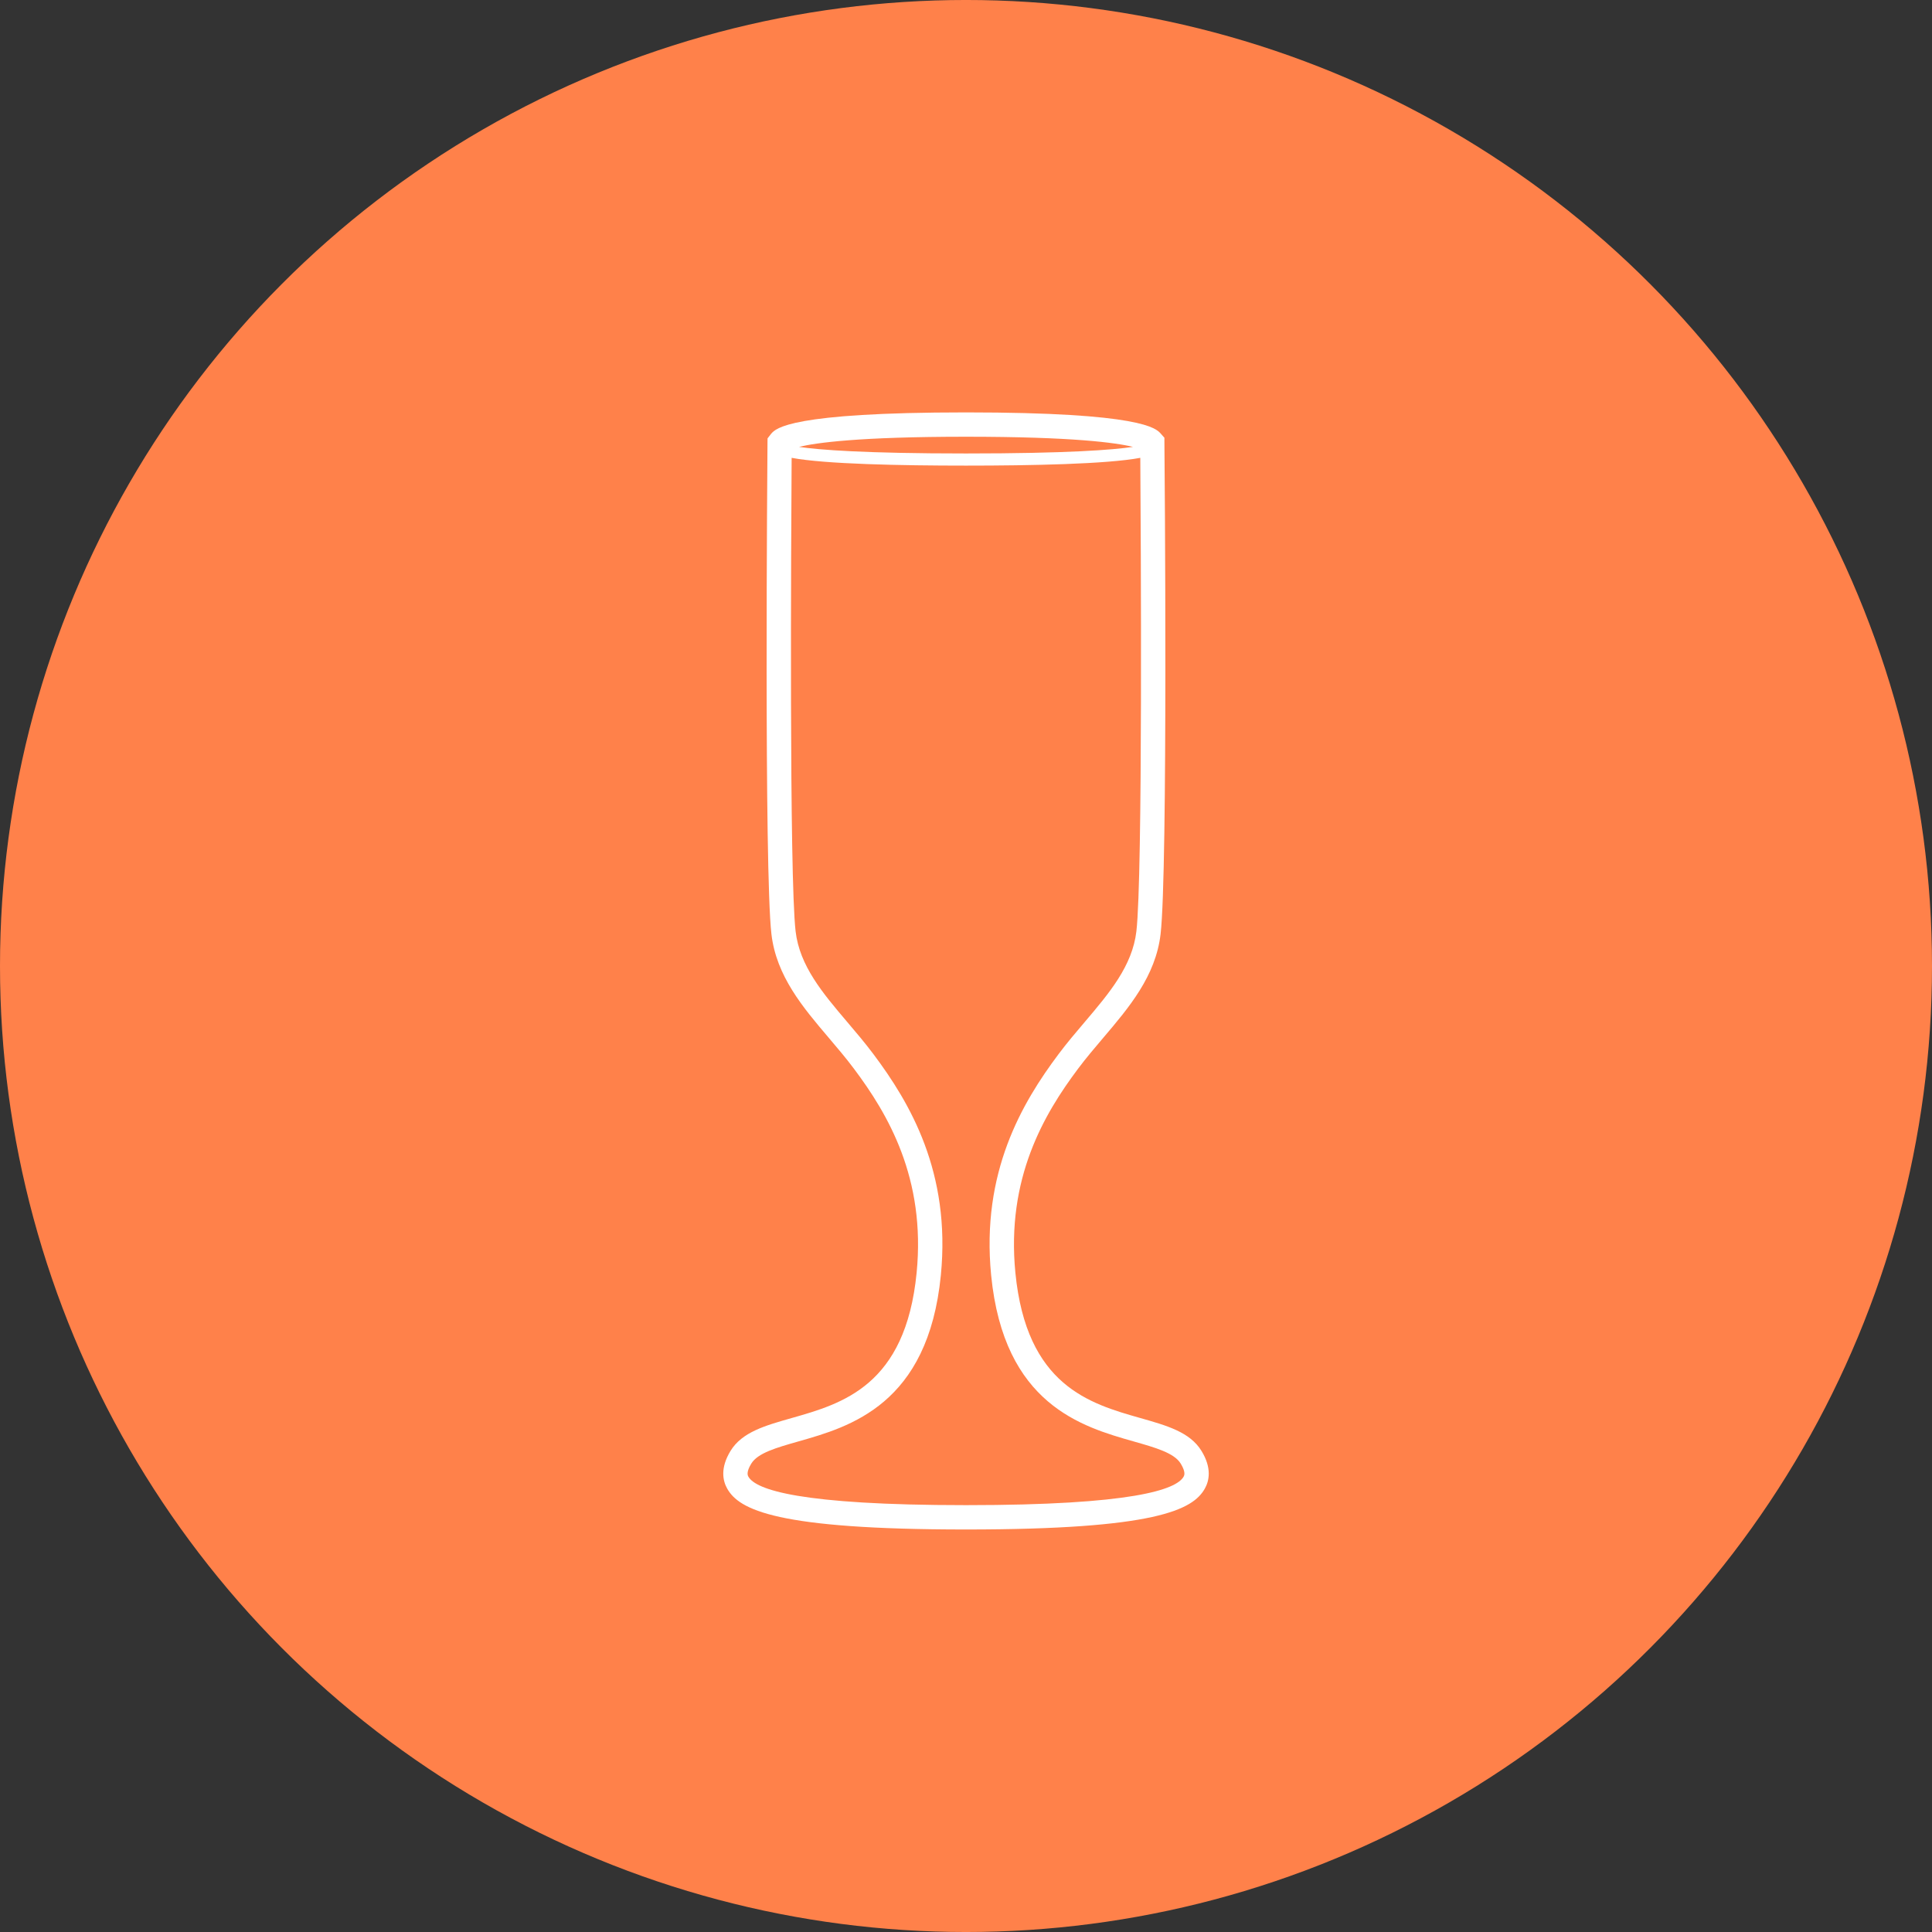 <?xml version="1.0" encoding="UTF-8"?>
<svg width="1200pt" height="1200pt" version="1.1" viewBox="0 0 1200 1200" xmlns="http://www.w3.org/2000/svg">
 <rect x="0" y="0" width="1200" height="1200" fill="#333333" stroke="none"/>
 <g>
  <path d="m1200 600c0 214.36-114.36 412.44-300 519.62-185.64 107.18-414.36 107.18-600 0-185.64-107.18-300-305.26-300-519.62s114.36-412.44 300-519.62c185.64-107.18 414.36-107.18 600 0 185.64 107.18 300 305.26 300 519.62" fill="#ff814a"/>
  <path d="m746.26 901.18c-7.113-11.645-21.402-15.703-37.949-20.398-31.527-8.961-70.758-20.102-77.637-90.227-5.758-58.688 17.801-98.598 38.98-126.82 4.988-6.656 10.348-12.945 15.617-19.16 16-18.82 32.531-38.289 35.586-64.355 4.606-39.484 2.539-294.27 2.391-304.13l-0.016-4.207-2.258-2.539c-2.891-3.262-11.688-13.195-120.97-13.195s-118.08 9.934-120.97 13.195l-2.301 2.953-0.031 2.832c-0.09 10.82-2.156 265.61 2.449 305.09 3.055 26.066 19.586 45.535 35.586 64.355 5.269 6.215 10.629 12.5 15.617 19.16 21.18 28.223 44.738 68.133 38.98 126.82-6.879 70.125-46.109 81.27-77.637 90.227-16.547 4.695-30.832 8.754-37.949 20.398-6.555 10.715-4.766 18.629-2.098 23.379 7.398 13.211 30.5 25.434 148.36 25.434 117.86 0 140.96-12.223 148.35-25.43 2.676-4.754 4.461-12.668-2.094-23.383zm-42.539-623.61c-12.344 1.828-40.371 4.086-103.72 4.086-63.355 0-91.383-2.258-103.72-4.086 10.445-2.547 37.078-6.305 103.72-6.305 66.629 0 93.27 3.754 103.72 6.305zm31.457 639.59c-4.531 8.074-31.66 17.715-135.18 17.715-103.51 0-130.64-9.637-135.17-17.711-0.367-0.664-1.504-2.688 1.816-8.102 4.031-6.598 15.691-9.902 29.18-13.742 32.117-9.121 80.664-22.922 88.559-103.29 6.258-63.867-19.129-106.95-41.934-137.36-5.18-6.906-10.73-13.445-16.207-19.883-15.203-17.902-29.562-34.805-32.074-56.309-4.004-34.305-2.773-245.39-2.469-294.11 20.691 3.906 68.035 4.836 108.3 4.836 40.242 0 87.555-0.93 108.26-4.836 0.324 46.656 1.59 259.63-2.43 294.1-2.508 21.504-16.871 38.406-32.074 56.309-5.477 6.434-11.027 12.973-16.207 19.883-22.805 30.406-48.191 73.492-41.934 137.36 7.898 80.367 56.441 94.168 88.559 103.29 13.492 3.836 25.152 7.144 29.18 13.742 3.328 5.422 2.191 7.441 1.824 8.105z" fill="#fff"/>
 </g>
</svg>
